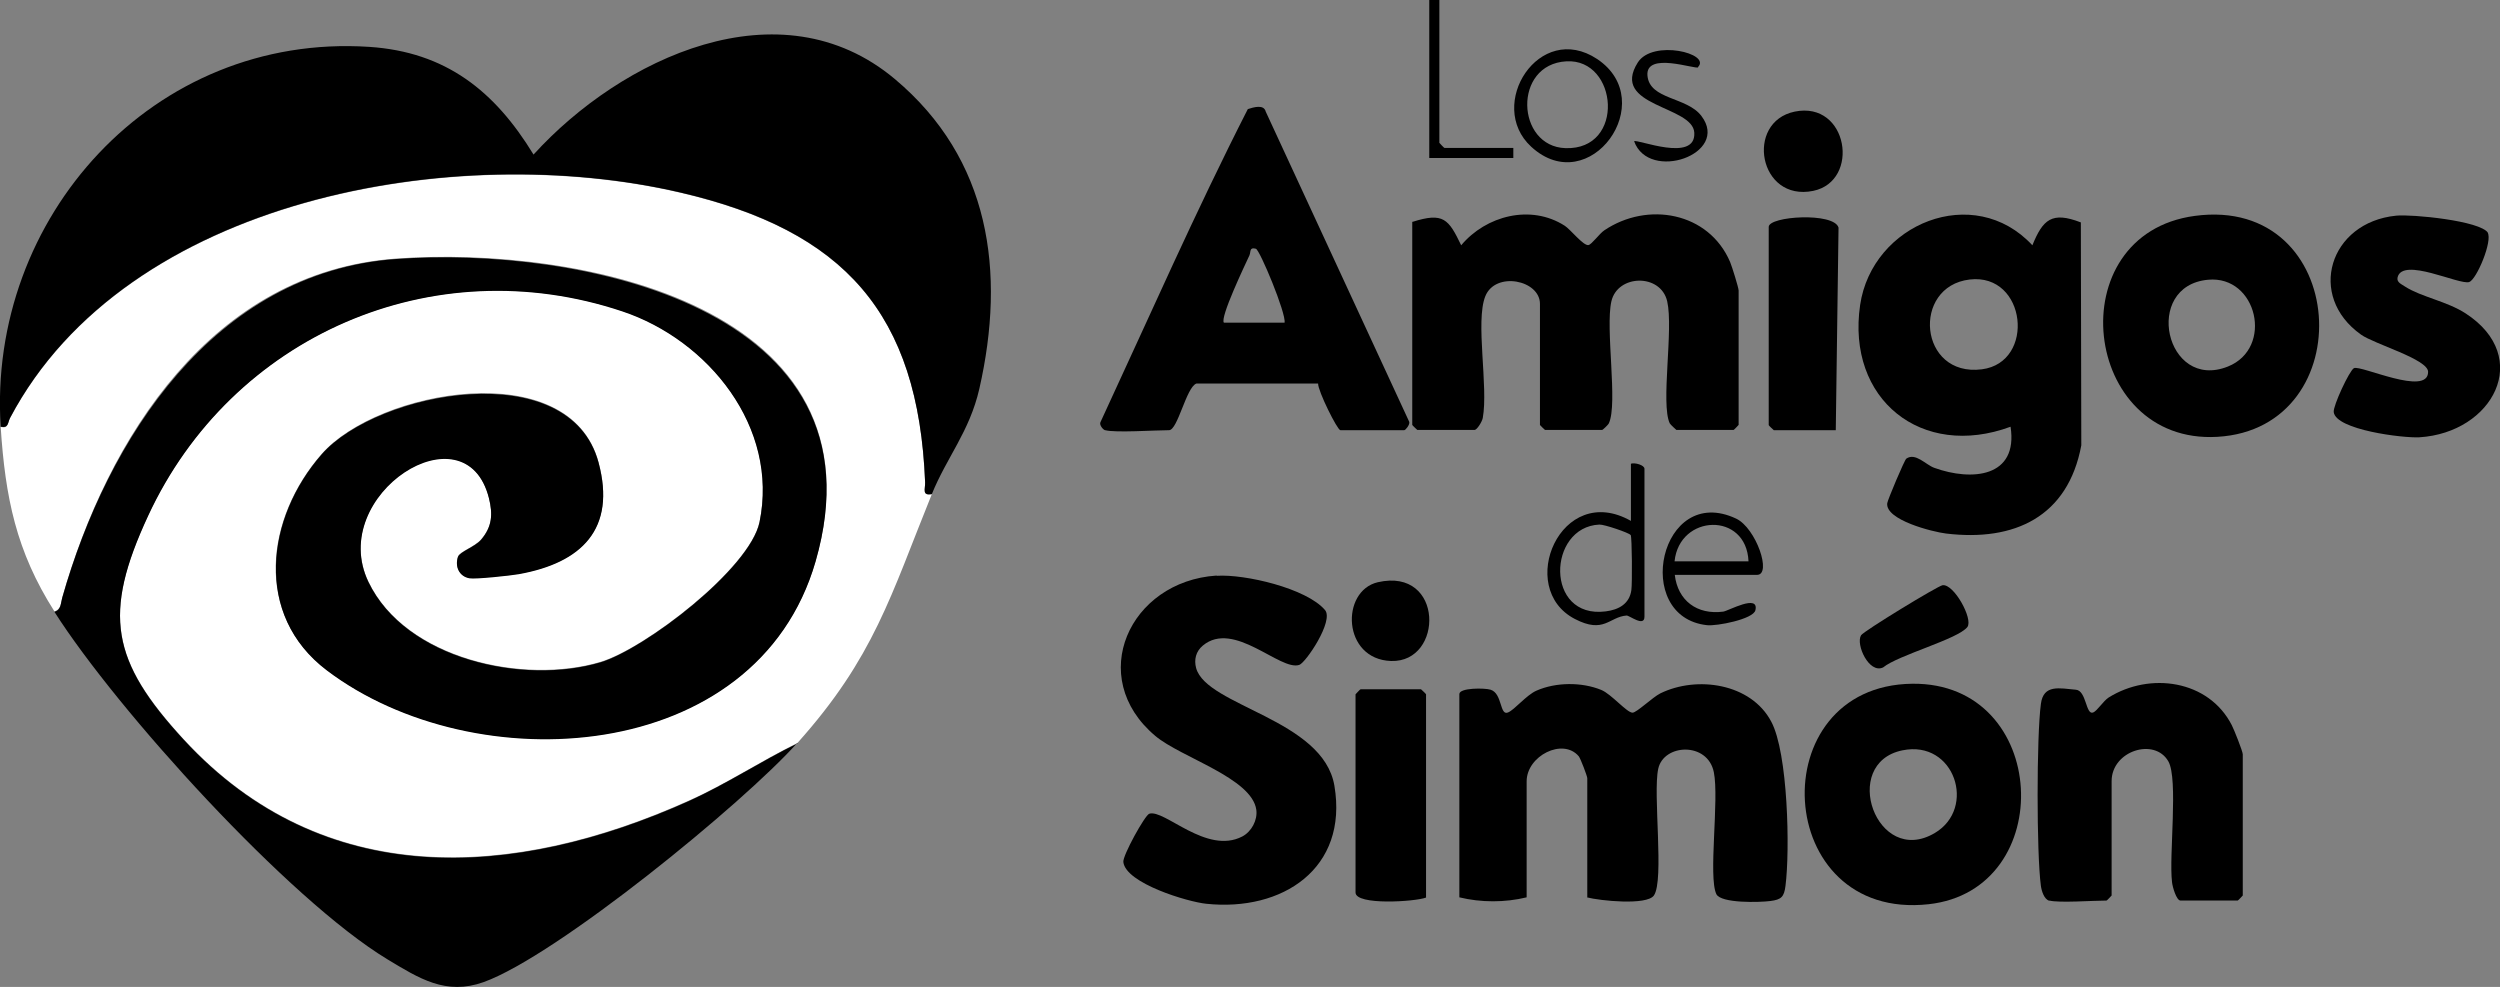 <?xml version="1.0" encoding="UTF-8"?>
<svg id="Capa_2" data-name="Capa 2" xmlns="http://www.w3.org/2000/svg" viewBox="0 0 108.85 42.97">
  <rect x="0" y="0" width="108.85" height="42.97" fill="#808080" stroke="none"/>
  <defs>
    <style>
      .cls-1 {
        fill: #fff;
      }
    </style>
  </defs>
  <g id="Capa_1-2" data-name="Capa 1">
    <g>
      <path class="cls-1" d="M.03,18.59c.35.08.3-.18.41-.39C5.52,8.6,19.84,6.11,29.62,8.39c7.14,1.66,10.37,5.26,10.66,12.62.01.28-.15.59.29.51-1.79,4.42-2.51,7.1-5.85,10.83-1.61.79-3.09,1.78-4.73,2.51-7.63,3.43-15.91,3.92-21.98-2.66-3.17-3.44-3.55-5.47-1.56-9.76,3.63-7.83,12.38-11.66,20.65-8.9,3.74,1.25,6.83,5.04,5.97,9.18-.42,2.02-4.98,5.52-6.93,6.1-3.33.99-8.48-.12-10.1-3.5-1.82-3.8,4.23-7.69,5.25-3.64.17.7.15,1.23-.34,1.8-.28.33-.93.53-1.01.75-.14.42.05.85.5.93.25.04,1.82-.12,2.15-.18,2.73-.49,4.24-1.96,3.47-4.86-1.26-4.69-9.6-3.15-12.05-.36s-2.97,7,.22,9.41c6.43,4.86,18.71,4.16,21.28-4.74,3.2-11.09-10.29-13.76-18.29-13.17s-12.54,7.82-14.51,14.75c-.07.24-.04.52-.34.61C.7,24,.23,21.65.03,18.59Z"/>
      <path d="M34.72,32.34c-2.36,2.64-10.47,9.27-13.66,10.42-1.65.59-2.81-.16-4.19-.99-4.31-2.61-11.76-10.83-14.5-15.13.3-.09.27-.37.34-.61,1.97-6.94,6.62-14.17,14.51-14.75s21.49,2.08,18.29,13.17c-2.57,8.9-14.85,9.61-21.28,4.74-3.19-2.41-2.64-6.65-.22-9.41s10.79-4.33,12.05.36c.78,2.9-.74,4.37-3.47,4.86-.33.06-1.9.23-2.15.18-.45-.08-.64-.51-.5-.93.08-.23.73-.43,1.01-.75.48-.57.51-1.11.34-1.8-1.01-4.05-7.06-.16-5.25,3.64,1.62,3.38,6.77,4.49,10.1,3.5,1.94-.58,6.51-4.08,6.93-6.1.85-4.14-2.23-7.93-5.97-9.18-8.27-2.77-17.02,1.07-20.65,8.9-1.99,4.29-1.61,6.32,1.56,9.76,6.07,6.58,14.35,6.09,21.98,2.66,1.64-.74,3.13-1.73,4.73-2.51Z"/>
      <path d="M40.57,21.51c-.44.08-.28-.22-.29-.51-.29-7.36-3.52-10.96-10.66-12.62-9.79-2.28-24.11.21-29.18,9.81-.11.21-.06.46-.41.39C-.55,9.48,6.67,1.43,16.07,2.04c3.34.22,5.47,1.92,7.16,4.69,3.81-4.19,10.73-7.48,15.73-3.29,4.15,3.48,4.84,8.39,3.68,13.49-.43,1.87-1.42,2.98-2.07,4.59Z"/>
      <path d="M61.5,9.66c1.35-.43,1.57-.12,2.12,1.02,1.08-1.29,3.03-1.8,4.51-.85.25.16.81.88,1.03.84.14-.02.48-.5.69-.64,1.88-1.27,4.55-.8,5.48,1.38.08.19.37,1.12.37,1.24v5.85s-.2.22-.22.22h-2.49s-.26-.23-.29-.29c-.4-.85.17-4.09-.11-5.31s-2.16-1.18-2.43,0,.29,4.46-.11,5.31c-.03.07-.27.29-.29.29h-2.49s-.22-.2-.22-.22v-5.27c0-1.04-1.94-1.43-2.38-.33s.14,3.94-.11,5.3c-.03.16-.25.52-.36.52h-2.49s-.22-.2-.22-.22v-8.85Z"/>
      <path d="M69.11,39.08v-5.2c0-.08-.29-.85-.37-.95-.69-.82-2.27-.02-2.27,1.09v5.05c-.94.23-1.99.23-2.93,0v-8.85c0-.28,1.11-.27,1.36-.19.52.16.39,1.15.76.99.29-.12.8-.76,1.24-.95.84-.37,1.97-.38,2.82-.03.44.18,1.11.99,1.36.99.18,0,.87-.67,1.21-.84,1.59-.78,3.95-.44,4.83,1.23.73,1.36.82,5.59.62,7.15-.06.48-.18.6-.66.66-.45.06-2.15.11-2.35-.3-.36-.75.13-4.13-.11-5.31-.27-1.33-2.18-1.24-2.42-.15s.27,4.86-.19,5.52c-.31.44-2.35.23-2.92.08Z"/>
      <path d="M90.6,9.68l.02,9.71c-.58,3.11-2.91,4.2-5.89,3.84-.58-.07-2.65-.59-2.56-1.32.02-.15.75-1.88.83-1.94.4-.28.85.27,1.22.4,1.63.59,3.66.42,3.32-1.79-3.87,1.43-7.15-1.19-6.55-5.3.52-3.54,4.95-5.35,7.5-2.6.46-1.13.85-1.48,2.1-1ZM85.76,12.17c-2.54.3-2.22,4.26.53,3.91,2.35-.3,1.95-4.2-.53-3.91Z"/>
      <path d="M48.11,18.73c-.08-.02-.25-.22-.2-.34,2.11-4.55,4.15-9.19,6.42-13.64.25-.08.7-.22.78.11l6.25,13.51c.03.12-.16.36-.22.36h-2.78c-.13,0-.98-1.71-.97-2.03h-5.3c-.44.16-.81,2.03-1.19,2.03-.62,0-2.34.12-2.78,0ZM53.3,14.05h2.63c.08-.39-1.08-3.18-1.25-3.22-.29-.08-.21.13-.28.29-.19.41-1.3,2.73-1.11,2.93Z"/>
      <path d="M52.98,25.07c1.21-.08,3.9.54,4.71,1.49.4.47-.84,2.3-1.12,2.39-.83.28-2.85-1.97-4.2-.84-.3.25-.39.61-.29.98.46,1.66,5.53,2.22,6.02,5.12.61,3.61-2.27,5.49-5.58,5.14-.8-.08-3.51-.89-3.61-1.82-.03-.28.94-2.04,1.13-2.1.66-.21,2.49,1.8,4.05.99.4-.21.67-.71.61-1.16-.19-1.39-3.29-2.28-4.4-3.22-3.03-2.55-1.13-6.73,2.67-6.98Z"/>
      <path d="M89.23,39.22c-.23-.06-.34-.43-.37-.65-.19-1.41-.19-6.5,0-7.92.11-.87.82-.68,1.52-.62.47.03.43,1.13.76.99.17-.07.44-.5.67-.65,1.79-1.12,4.35-.77,5.36,1.2.1.19.48,1.15.48,1.27v6.15s-.2.22-.22.22h-2.49c-.18,0-.35-.6-.37-.8-.14-1.16.28-4.49-.16-5.26-.6-1.05-2.47-.46-2.47.86v4.98s-.2.22-.22.22c-.57,0-2.08.11-2.49,0Z"/>
      <path d="M95.56,9.4c6.75-.91,7.32,9.26.98,9.62-5.91.34-6.93-8.82-.98-9.62ZM96.14,12.18c-2.86.26-1.86,4.86.86,3.78,2.01-.8,1.28-3.98-.86-3.78Z"/>
      <path d="M83.26,29.77c5.99-.07,6.38,8.98.71,9.6-6.81.75-7.31-9.52-.71-9.6ZM82.83,32.67c-2.73.56-1.13,5.1,1.41,3.6,1.83-1.08.87-4.07-1.41-3.6Z"/>
      <path d="M108.31,10.12c.23.37-.48,2.05-.8,2.16-.43.14-2.91-1.11-3.12-.2-.05.22.19.3.33.4.7.45,1.83.64,2.64,1.17,2.93,1.91,1.18,5.19-2.02,5.39-.7.04-3.64-.32-3.73-1.1-.03-.27.68-1.8.88-1.91.29-.15,3.23,1.25,3.23.16,0-.55-2.35-1.21-2.92-1.62-2.37-1.68-1.38-4.89,1.53-5.18.67-.07,3.67.22,4,.75Z"/>
      <path d="M62.09,39.08c-.46.18-3.07.35-3.07-.22v-8.63s.2-.22.22-.22h2.63s.22.2.22.22v8.85Z"/>
      <path d="M79.94,18.73h-2.71s-.22-.2-.22-.22v-8.63c0-.47,2.84-.65,3.04.03l-.12,8.82Z"/>
      <path d="M78.14,4.86c2.33-.48,2.87,3.02.81,3.45-2.38.49-2.98-3-.81-3.45Z"/>
      <path d="M59.99,25.35c2.89-.66,2.88,3.5.58,3.43-2.13-.07-2.21-3.05-.58-3.43Z"/>
      <path d="M84.58,25.48c.49-.07,1.34,1.47,1.08,1.82-.41.53-3.01,1.22-3.67,1.76-.61.29-1.2-1-.96-1.4.11-.18,3.34-2.15,3.55-2.18Z"/>
      <path d="M71.01,22.68v-2.49c.17-.06.59.06.59.22v6.44c0,.47-.66-.06-.78-.05-.76.06-.98.81-2.25.15-2.59-1.34-.61-6,2.44-4.27ZM70.99,23.29c-.06-.09-1.14-.46-1.35-.45-2.27.1-2.38,4.12.27,3.78.57-.07,1.04-.33,1.12-.93.04-.27.03-2.3-.03-2.4Z"/>
      <path d="M72.92,25.03c.13,1.12.97,1.75,2.11,1.6.22-.03,1.57-.79,1.4-.06-.09.39-1.69.7-2.11.65-3.28-.36-2.05-6.2,1.27-4.64.87.41,1.57,2.45.91,2.45h-3.59ZM76.13,24.44c-.09-2.17-3.01-2.06-3.22,0h3.22Z"/>
      <path d="M66.67,6.39c-1.98-1.82.35-5.49,2.87-3.82,2.76,1.84-.33,6.15-2.87,3.82ZM68.2,2.67c-2.34.13-2.19,3.71-.04,3.78,2.62.09,2.29-3.91.04-3.78Z"/>
      <path d="M73.94,2.93c-.1.11-2.3-.7-2.21.36s1.72.92,2.35,1.76c1.26,1.66-2.29,2.89-2.93,1.1.12-.11,2.69.95,2.62-.37-.06-1.19-3.68-1.13-2.46-3.06.65-1.02,3.21-.39,2.62.2Z"/>
      <path d="M62.67,0v6.22s.2.22.22.22h3v.44h-3.66V0h.44Z"/>
    </g>
  </g>
</svg>